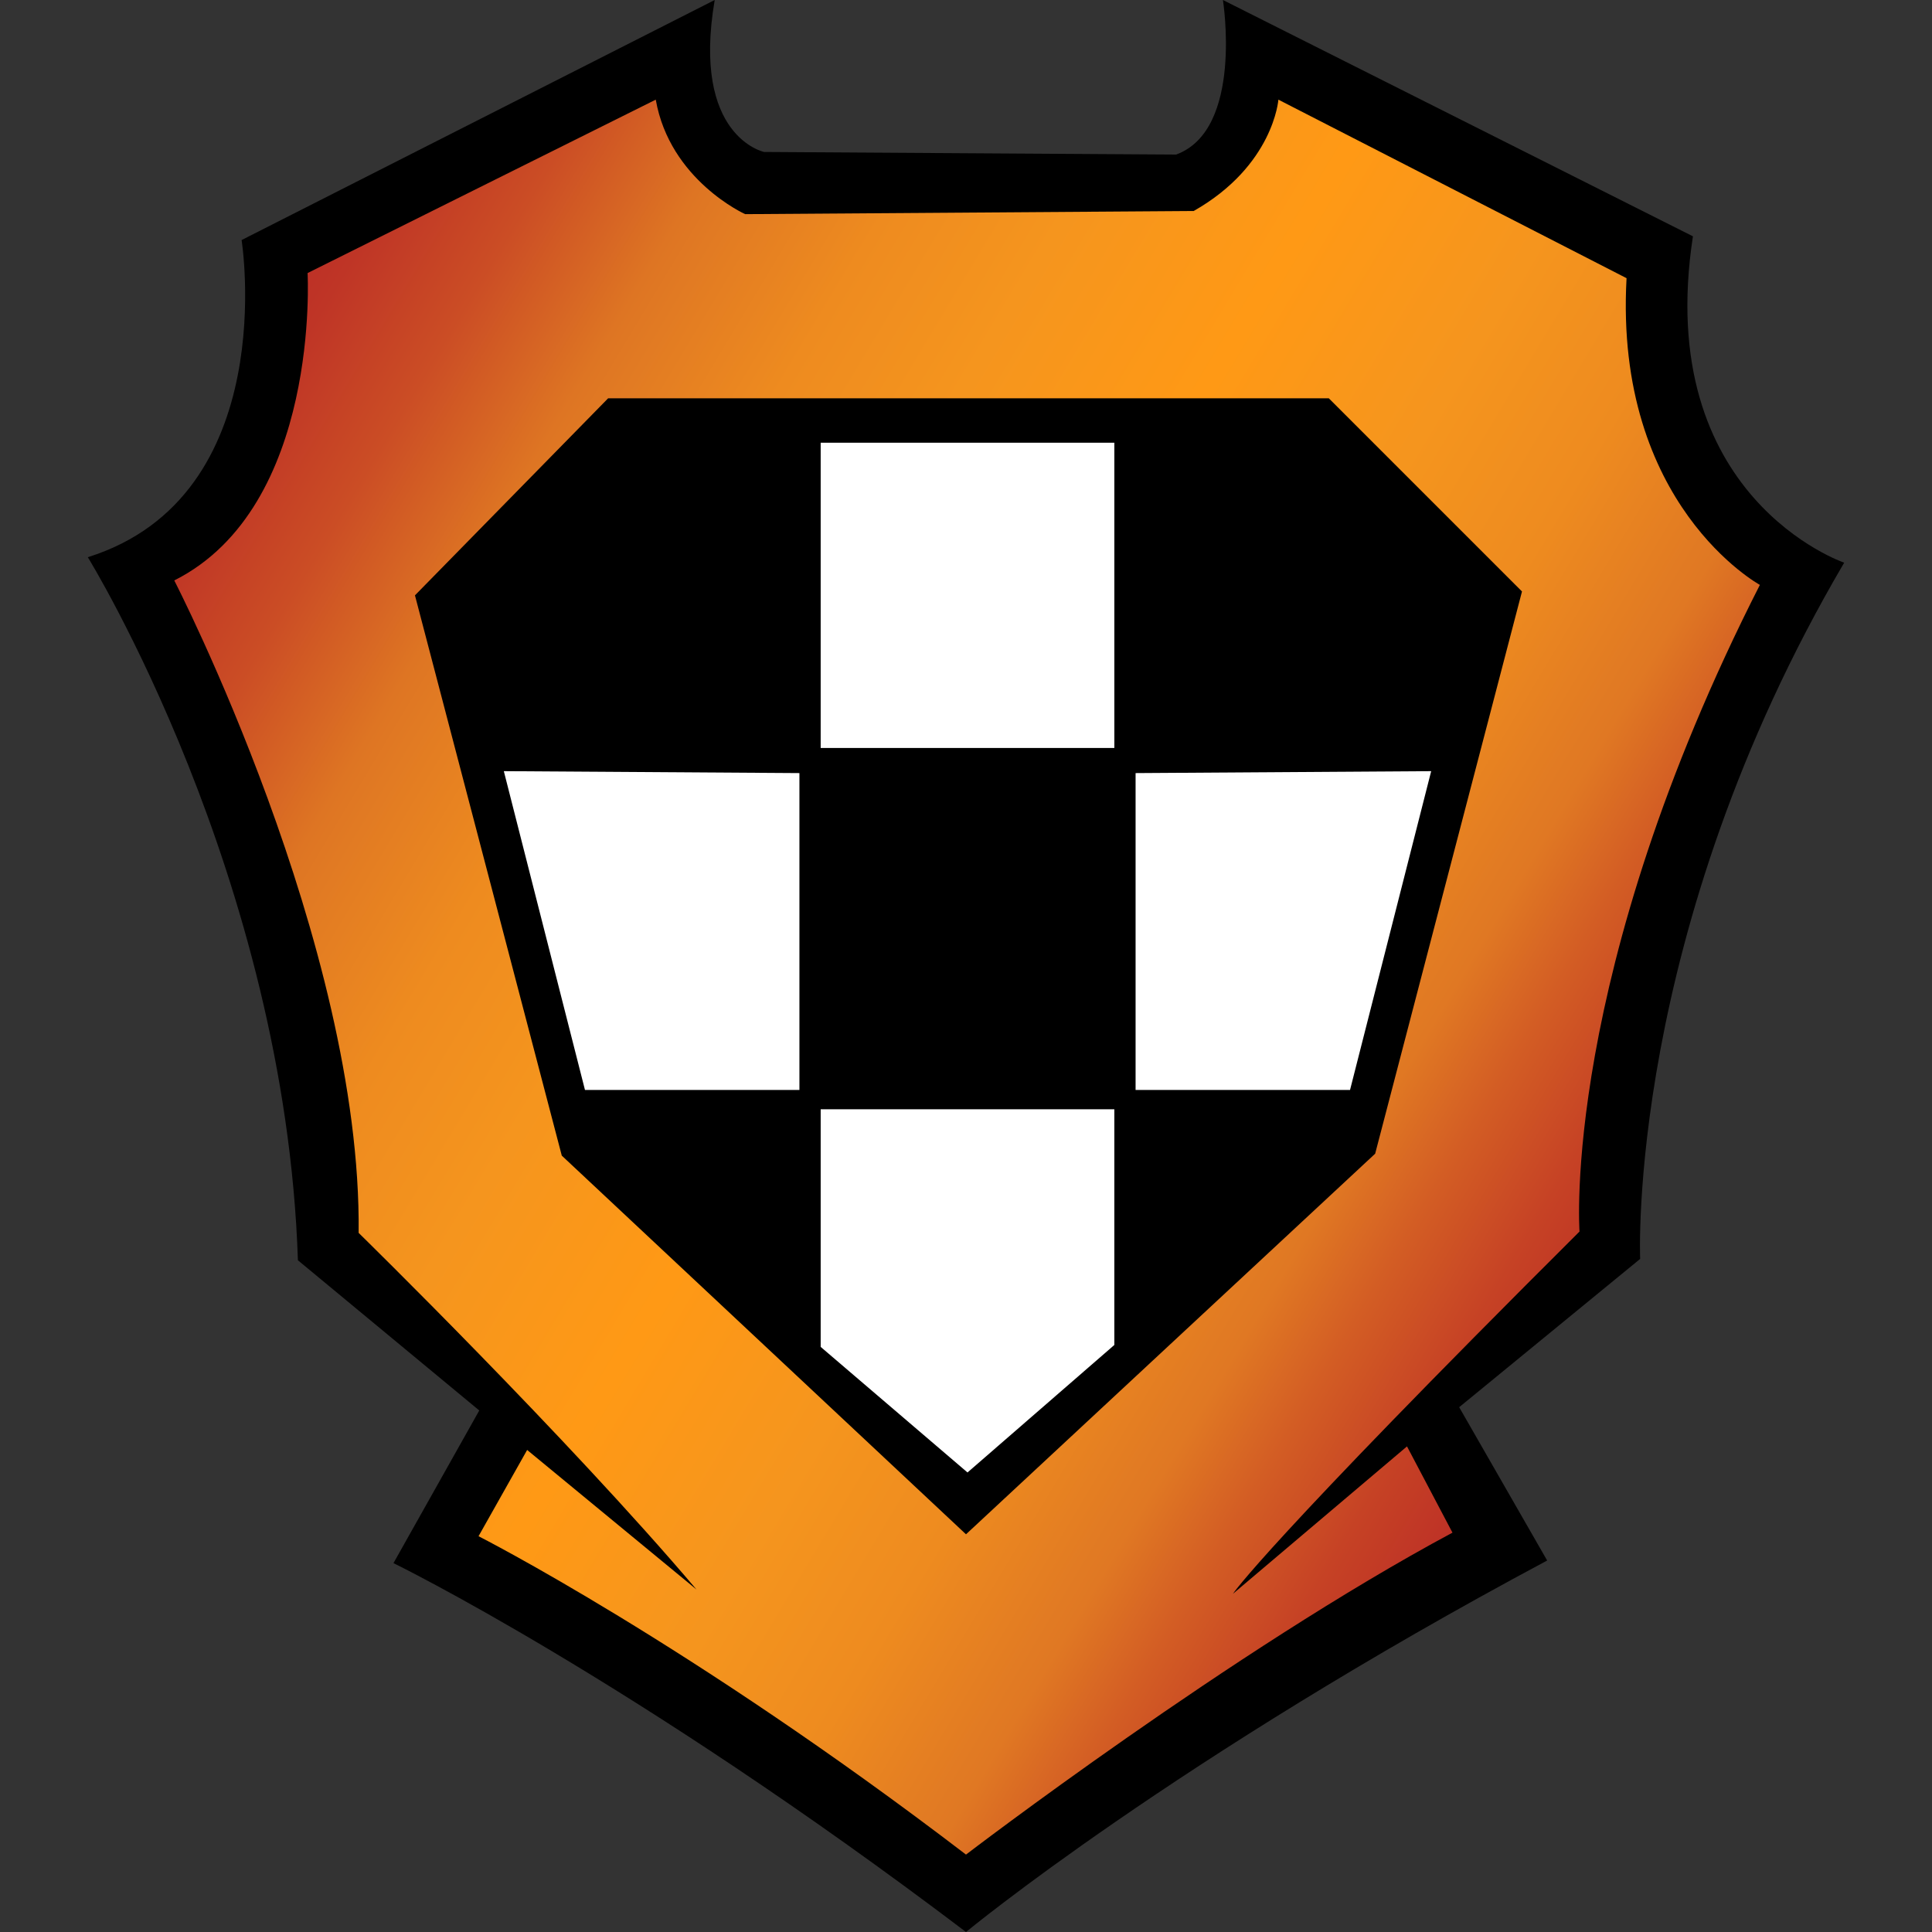 <?xml version="1.0" encoding="UTF-8" standalone="no"?>
<!DOCTYPE svg PUBLIC "-//W3C//DTD SVG 1.1//EN" "http://www.w3.org/Graphics/SVG/1.1/DTD/svg11.dtd">
<svg width="100%" height="100%" viewBox="0 0 1000 1000" version="1.1" xmlns="http://www.w3.org/2000/svg" xmlns:xlink="http://www.w3.org/1999/xlink" xml:space="preserve" xmlns:serif="http://www.serif.com/" style="fill-rule:evenodd;clip-rule:evenodd;stroke-linejoin:round;stroke-miterlimit:2;">
    <rect x="0" y="0" width="1000" height="1000" fill="#333333" stroke="none"/>
    <g transform="matrix(1,0,0,1,-3624,0)">
        <g id="M" transform="matrix(1,0,0,1,-0.333,0)">
            <rect x="3624.33" y="0" width="1000" height="1000" style="fill:none;"/>
            <clipPath id="_clip1">
                <rect x="3624.33" y="0" width="1000" height="1000"/>
            </clipPath>
            <g clip-path="url(#_clip1)">
                <g transform="matrix(1,0,0,1,0.333,0)">
                    <path d="M3827.66,809.071C3827.66,809.071 3951.99,869.638 4124,1000C4124,1000 4232.26,910.5 4424.81,807.724L4379.27,728.366L4472.94,651.609C4472.94,651.609 4465.59,483.584 4578.55,291.244C4578.55,291.244 4479.45,257.621 4500.26,122.321L4256.98,0C4256.98,0 4267.75,67.217 4232.76,80L4019.5,78.654C4019.5,78.654 3981.83,70.846 3993.93,-0L3749.05,124.254C3749.05,124.254 3770.16,256.787 3669.45,288.406C3669.45,288.406 3771.65,453.779 3778.2,652.316L3872.07,730.056L3827.66,809.071Z"/>
                </g>
                <g transform="matrix(1,0,0,1,0.333,0)">
                    <path d="M3984.52,822.743C3917.51,743.721 3809.63,638.138 3809.63,638.138C3811.26,488.772 3714.2,300.441 3714.2,300.441C3790.06,262.288 3783.2,141.334 3783.2,141.334L3963.42,51.58C3970.72,93.334 4009.69,110.84 4009.69,110.84L4241.86,109.216C4283.26,85.675 4285.69,51.58 4285.69,51.58L4465.9,143.984C4459.41,261.553 4534.91,302.738 4534.91,302.738C4431.81,505.328 4441.55,637.44 4441.55,637.44C4278.39,800.046 4262.15,824.96 4262.15,824.96L4352.26,748.653L4375.8,793.3C4262.15,854.183 4124,959.933 4124,959.933C3980.98,850.563 3871.69,795.143 3871.69,795.143L3896.85,750.496L3984.52,822.743ZM3938.78,206.15L3838.78,308.15L3914.78,598.15L4124,794.15L4335.78,597.15L4411.78,306.15L4311.78,206.15L3938.78,206.15Z" style="fill:url(#_Linear2);"/>
                </g>
                <g transform="matrix(1,0,0,1,0.333,0)">
                    <rect x="4048.78" y="229.15" width="152" height="158" style="fill:white;"/>
                </g>
                <g transform="matrix(1,0,0,1,0.333,0)">
                    <path d="M3884.78,399.15L4037.78,400.15L4037.78,564.15L3926.78,564.15L3884.78,399.15Z" style="fill:white;"/>
                </g>
                <g transform="matrix(-1,0,0,1,8249.89,0)">
                    <path d="M3884.78,399.15L4037.78,400.15L4037.78,564.15L3926.78,564.15L3884.78,399.15Z" style="fill:white;"/>
                </g>
                <g transform="matrix(1,0,0,1,0.333,0)">
                    <path d="M4048.78,574.15L4200.78,574.15L4200.78,696.15L4124.78,762.15L4048.78,697.15L4048.78,574.15Z" style="fill:white;"/>
                </g>
            </g>
        </g>
    </g>
    <defs>
        <linearGradient id="_Linear2" x1="0" y1="0" x2="1" y2="0" gradientUnits="userSpaceOnUse" gradientTransform="matrix(777.909,452.512,-452.512,777.909,3774.36,111.639)"><stop offset="0" style="stop-color:rgb(187,44,38);stop-opacity:1"/><stop offset="0.04" style="stop-color:rgb(191,53,38);stop-opacity:1"/><stop offset="0.11" style="stop-color:rgb(203,77,37);stop-opacity:1"/><stop offset="0.19" style="stop-color:rgb(222,117,35);stop-opacity:1"/><stop offset="0.21" style="stop-color:rgb(225,122,35);stop-opacity:1"/><stop offset="0.29" style="stop-color:rgb(238,139,31);stop-opacity:1"/><stop offset="0.38" style="stop-color:rgb(245,149,30);stop-opacity:1"/><stop offset="0.5" style="stop-color:rgb(255,153,21);stop-opacity:1"/><stop offset="0.62" style="stop-color:rgb(245,149,30);stop-opacity:1"/><stop offset="0.71" style="stop-color:rgb(238,139,31);stop-opacity:1"/><stop offset="0.79" style="stop-color:rgb(225,122,35);stop-opacity:1"/><stop offset="0.8" style="stop-color:rgb(224,120,35);stop-opacity:1"/><stop offset="0.85" style="stop-color:rgb(211,93,36);stop-opacity:1"/><stop offset="0.91" style="stop-color:rgb(198,66,37);stop-opacity:1"/><stop offset="0.96" style="stop-color:rgb(190,50,38);stop-opacity:1"/><stop offset="1" style="stop-color:rgb(187,44,38);stop-opacity:1"/></linearGradient>
    </defs>
</svg>
